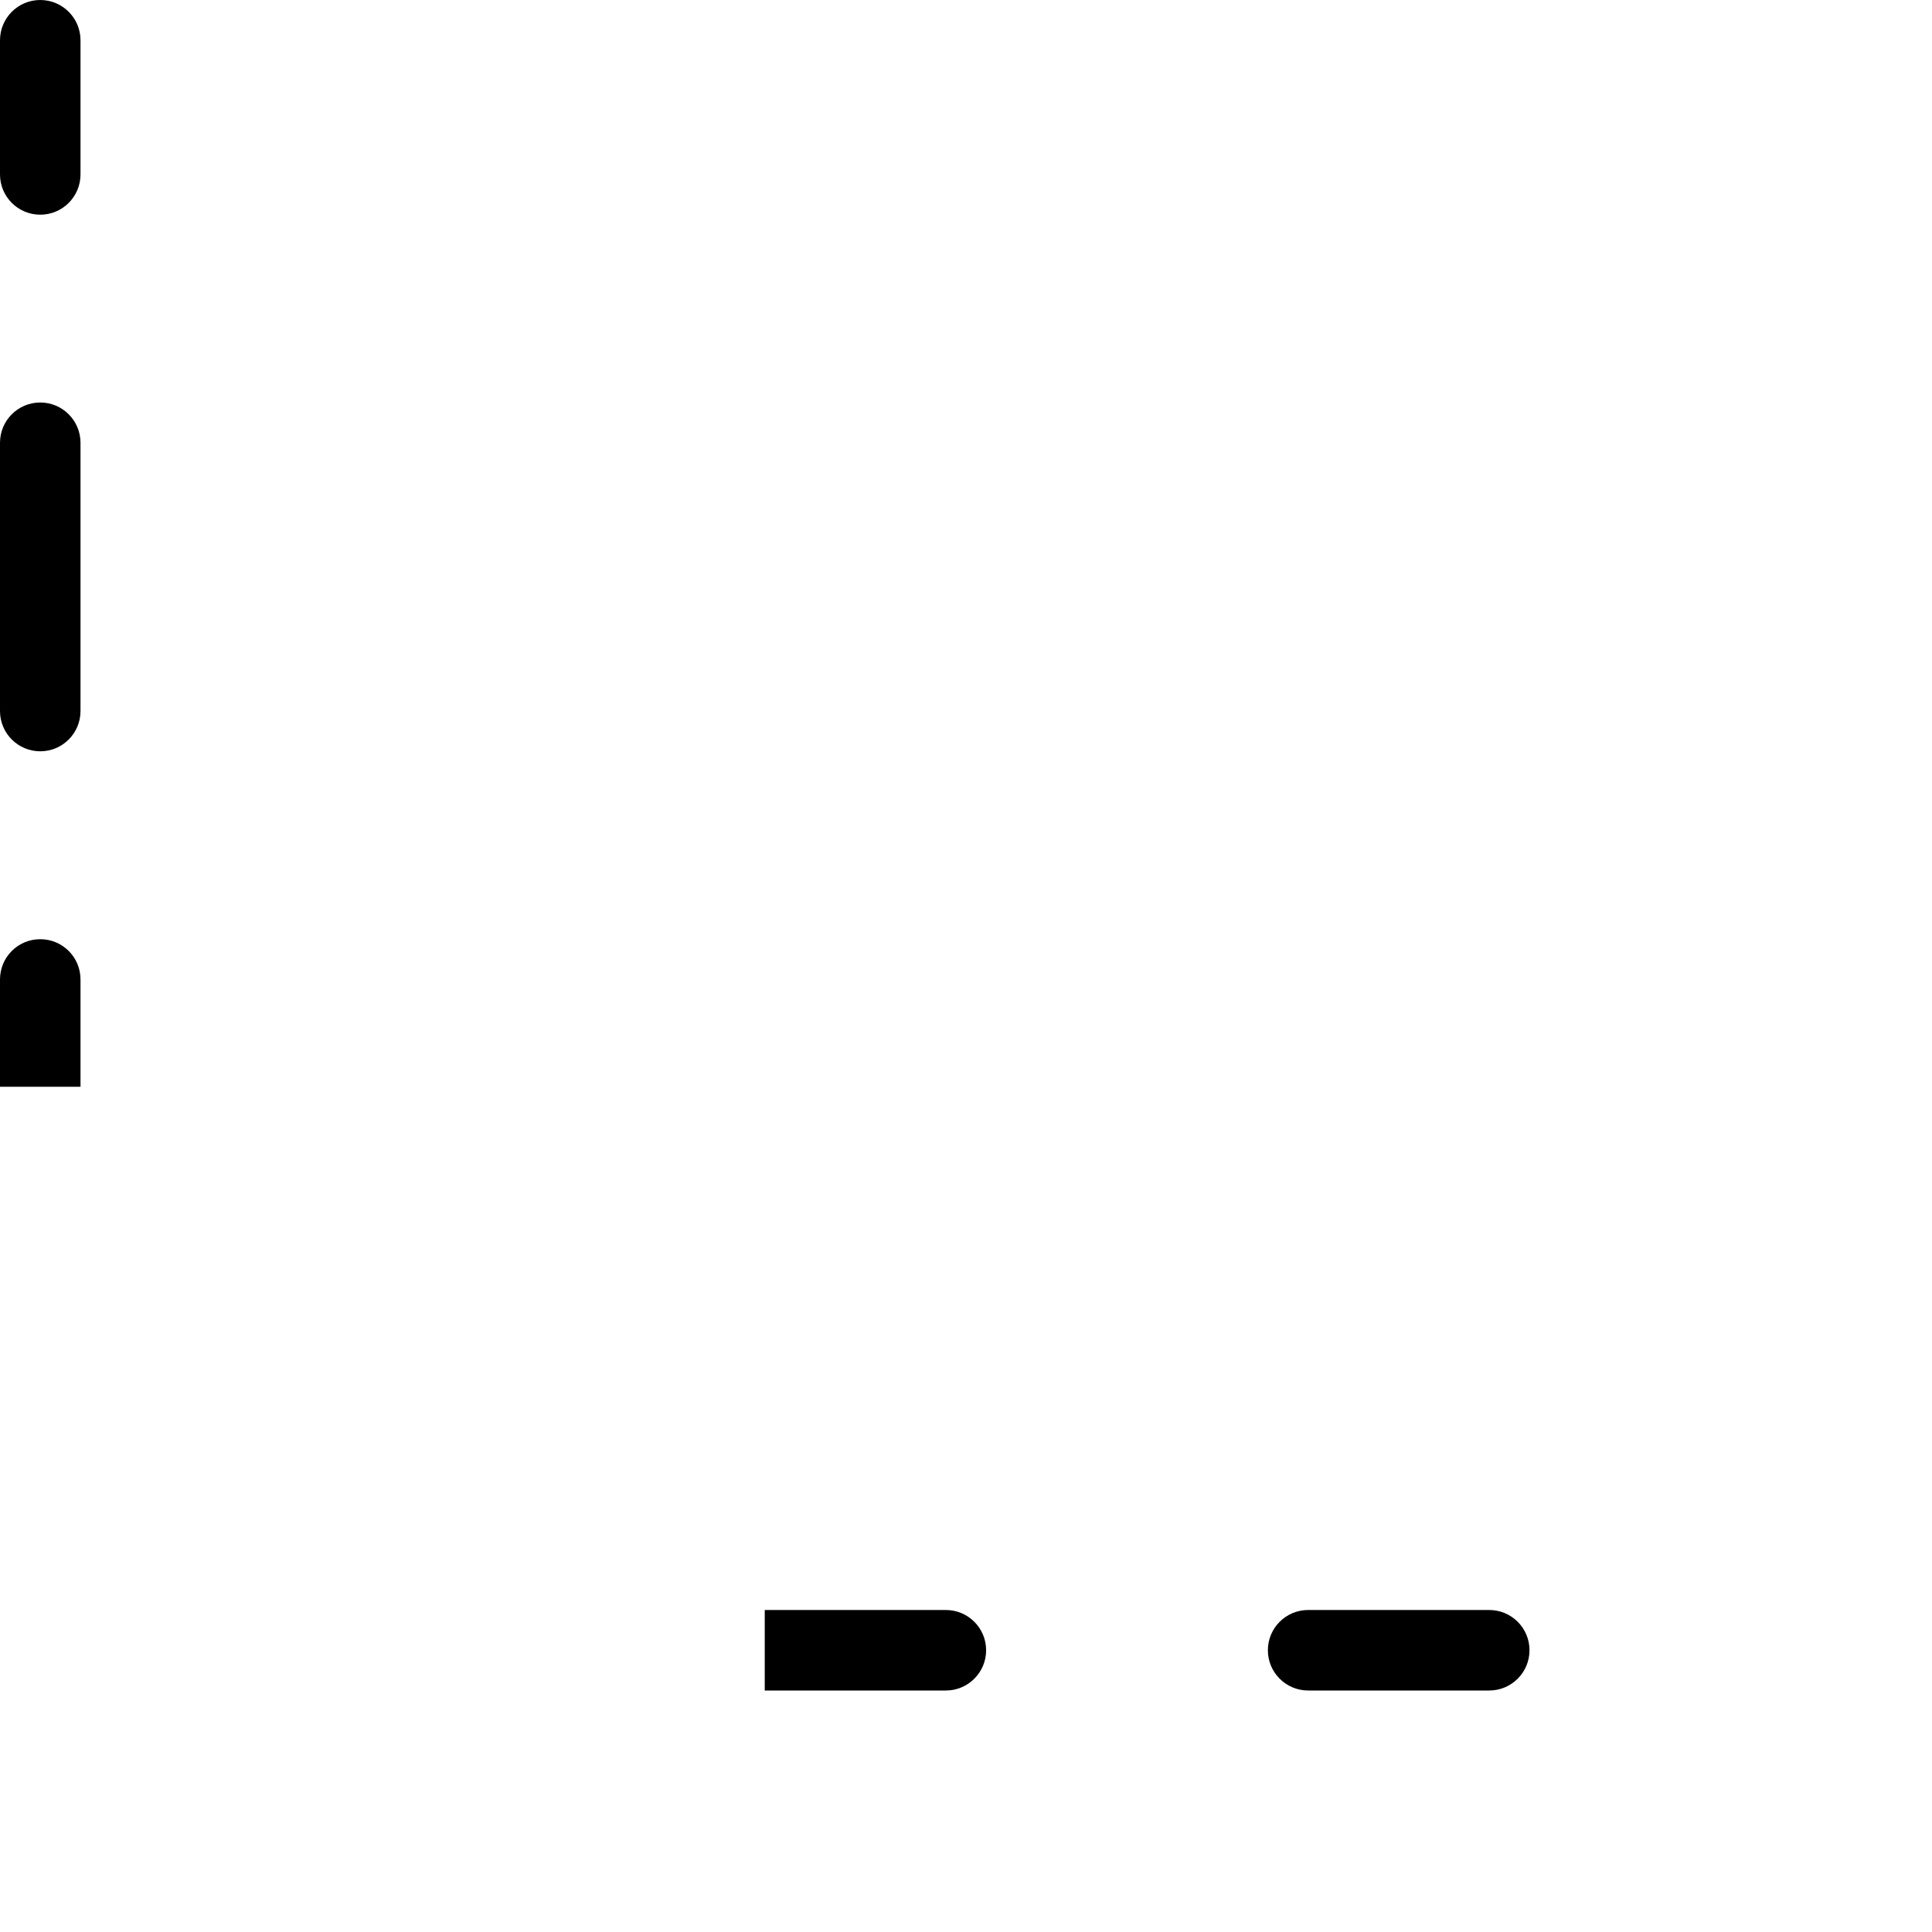 <svg width="24" height="24" viewBox="0 0 24 24"  xmlns="http://www.w3.org/2000/svg" fill="currentColor">
<path d="M1 0.5C1 0.224 0.776 0 0.5 0C0.224 0 0 0.224 0 0.5V2.167C0 2.443 0.224 2.667 0.5 2.667C0.776 2.667 1 2.443 1 2.167V0.5Z" />
<path d="M1 5.5C1 5.224 0.776 5 0.5 5C0.224 5 0 5.224 0 5.5V8.833C0 9.109 0.224 9.333 0.5 9.333C0.776 9.333 1 9.109 1 8.833V5.5Z" />
<path d="M1 12.167C1 11.89 0.776 11.667 0.5 11.667C0.224 11.667 0 11.89 0 12.167V13.5H1V12.167Z" />
<path d="M9.5 21V20H11.75C12.026 20 12.25 20.224 12.25 20.5C12.25 20.776 12.026 21 11.75 21H9.5Z" />
<path d="M16.25 20C15.974 20 15.75 20.224 15.75 20.5C15.75 20.776 15.974 21 16.25 21H18.5C18.776 21 19 20.776 19 20.5C19 20.224 18.776 20 18.5 20H16.25Z" />
</svg>
